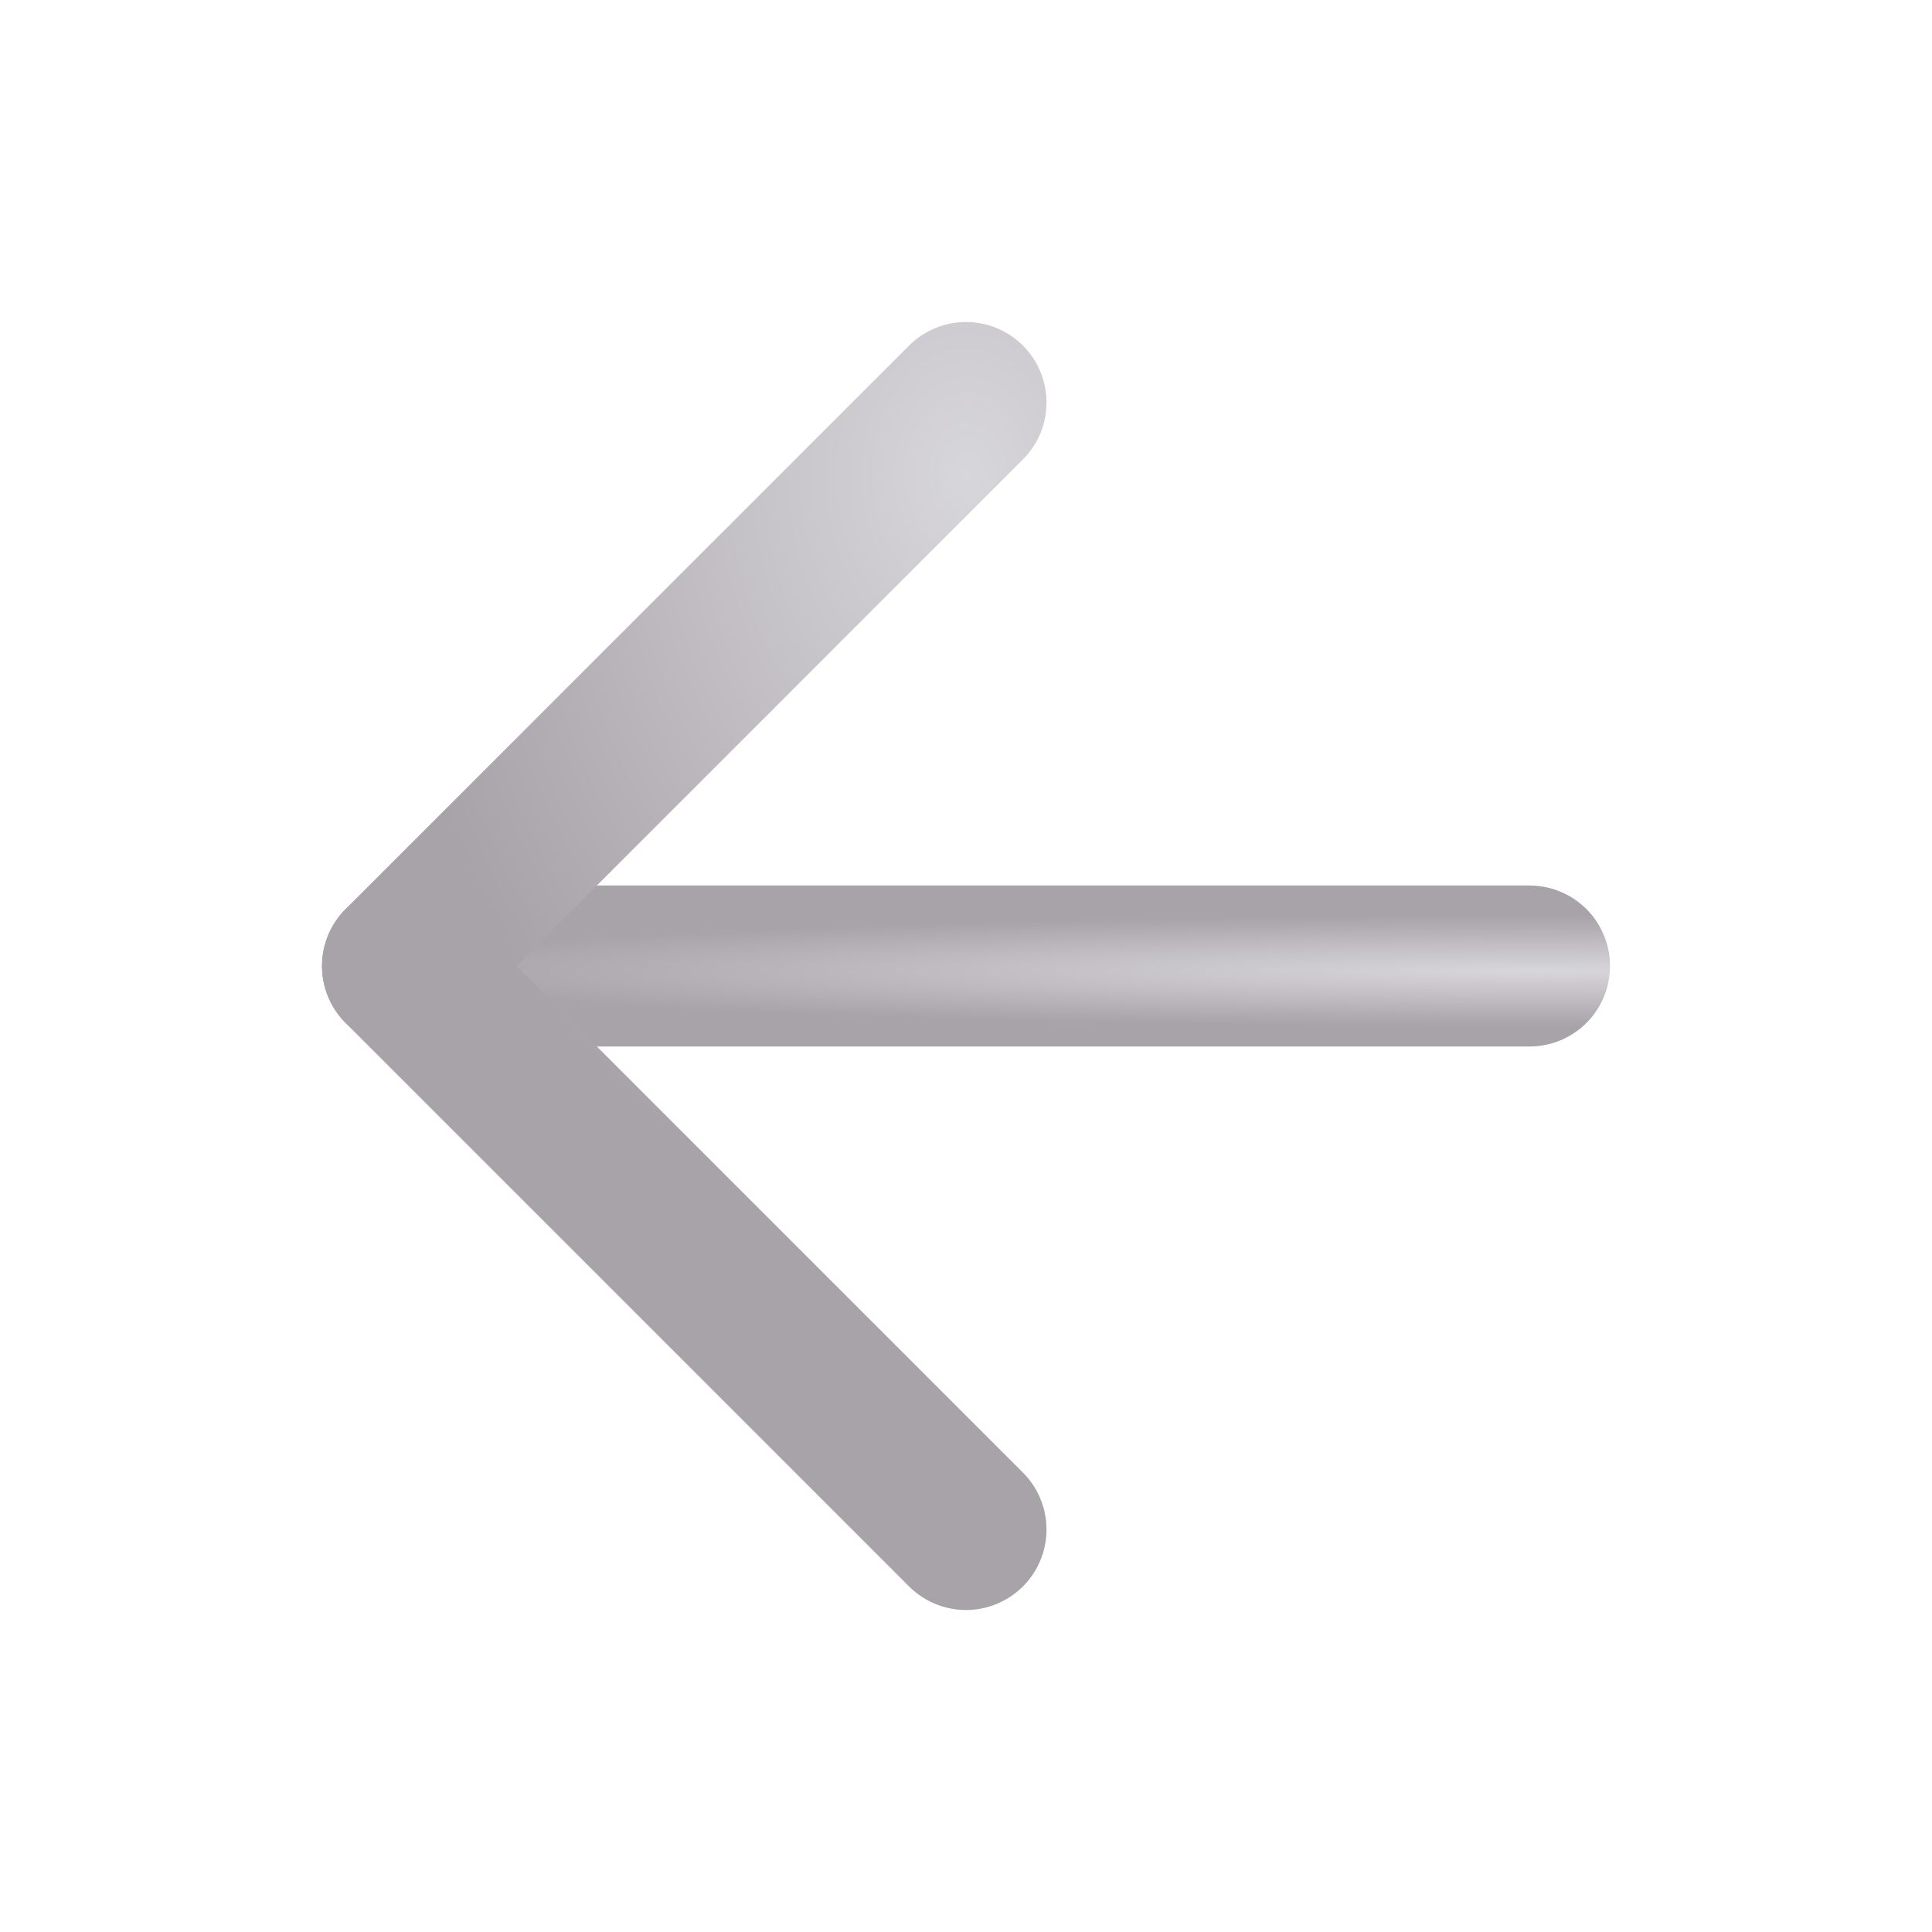 <svg width="24" height="24" viewBox="0 0 24 24" fill="none" xmlns="http://www.w3.org/2000/svg">
<path d="M19 12H5" stroke="url(#paint0_radial)" stroke-width="2" stroke-linecap="round" stroke-linejoin="round"/>
<path d="M12 19L5 12L12 5" stroke="url(#paint1_radial)" stroke-width="2" stroke-linecap="round" stroke-linejoin="round"/>
<defs>
<radialGradient id="paint0_radial" cx="0" cy="0" r="1" gradientUnits="userSpaceOnUse" gradientTransform="translate(19.038 12.061) rotate(180) scale(14.467 0.685)">
<stop stop-color="#D7D6DB"/>
<stop offset="1" stop-color="#A8A2A9"/>
</radialGradient>
<radialGradient id="paint1_radial" cx="0" cy="0" r="1" gradientUnits="userSpaceOnUse" gradientTransform="translate(12.019 5.85) rotate(180) scale(7.234 9.589)">
<stop stop-color="#D7D6DB"/>
<stop offset="1" stop-color="#A8A2A9"/>
</radialGradient>
</defs>
</svg>
